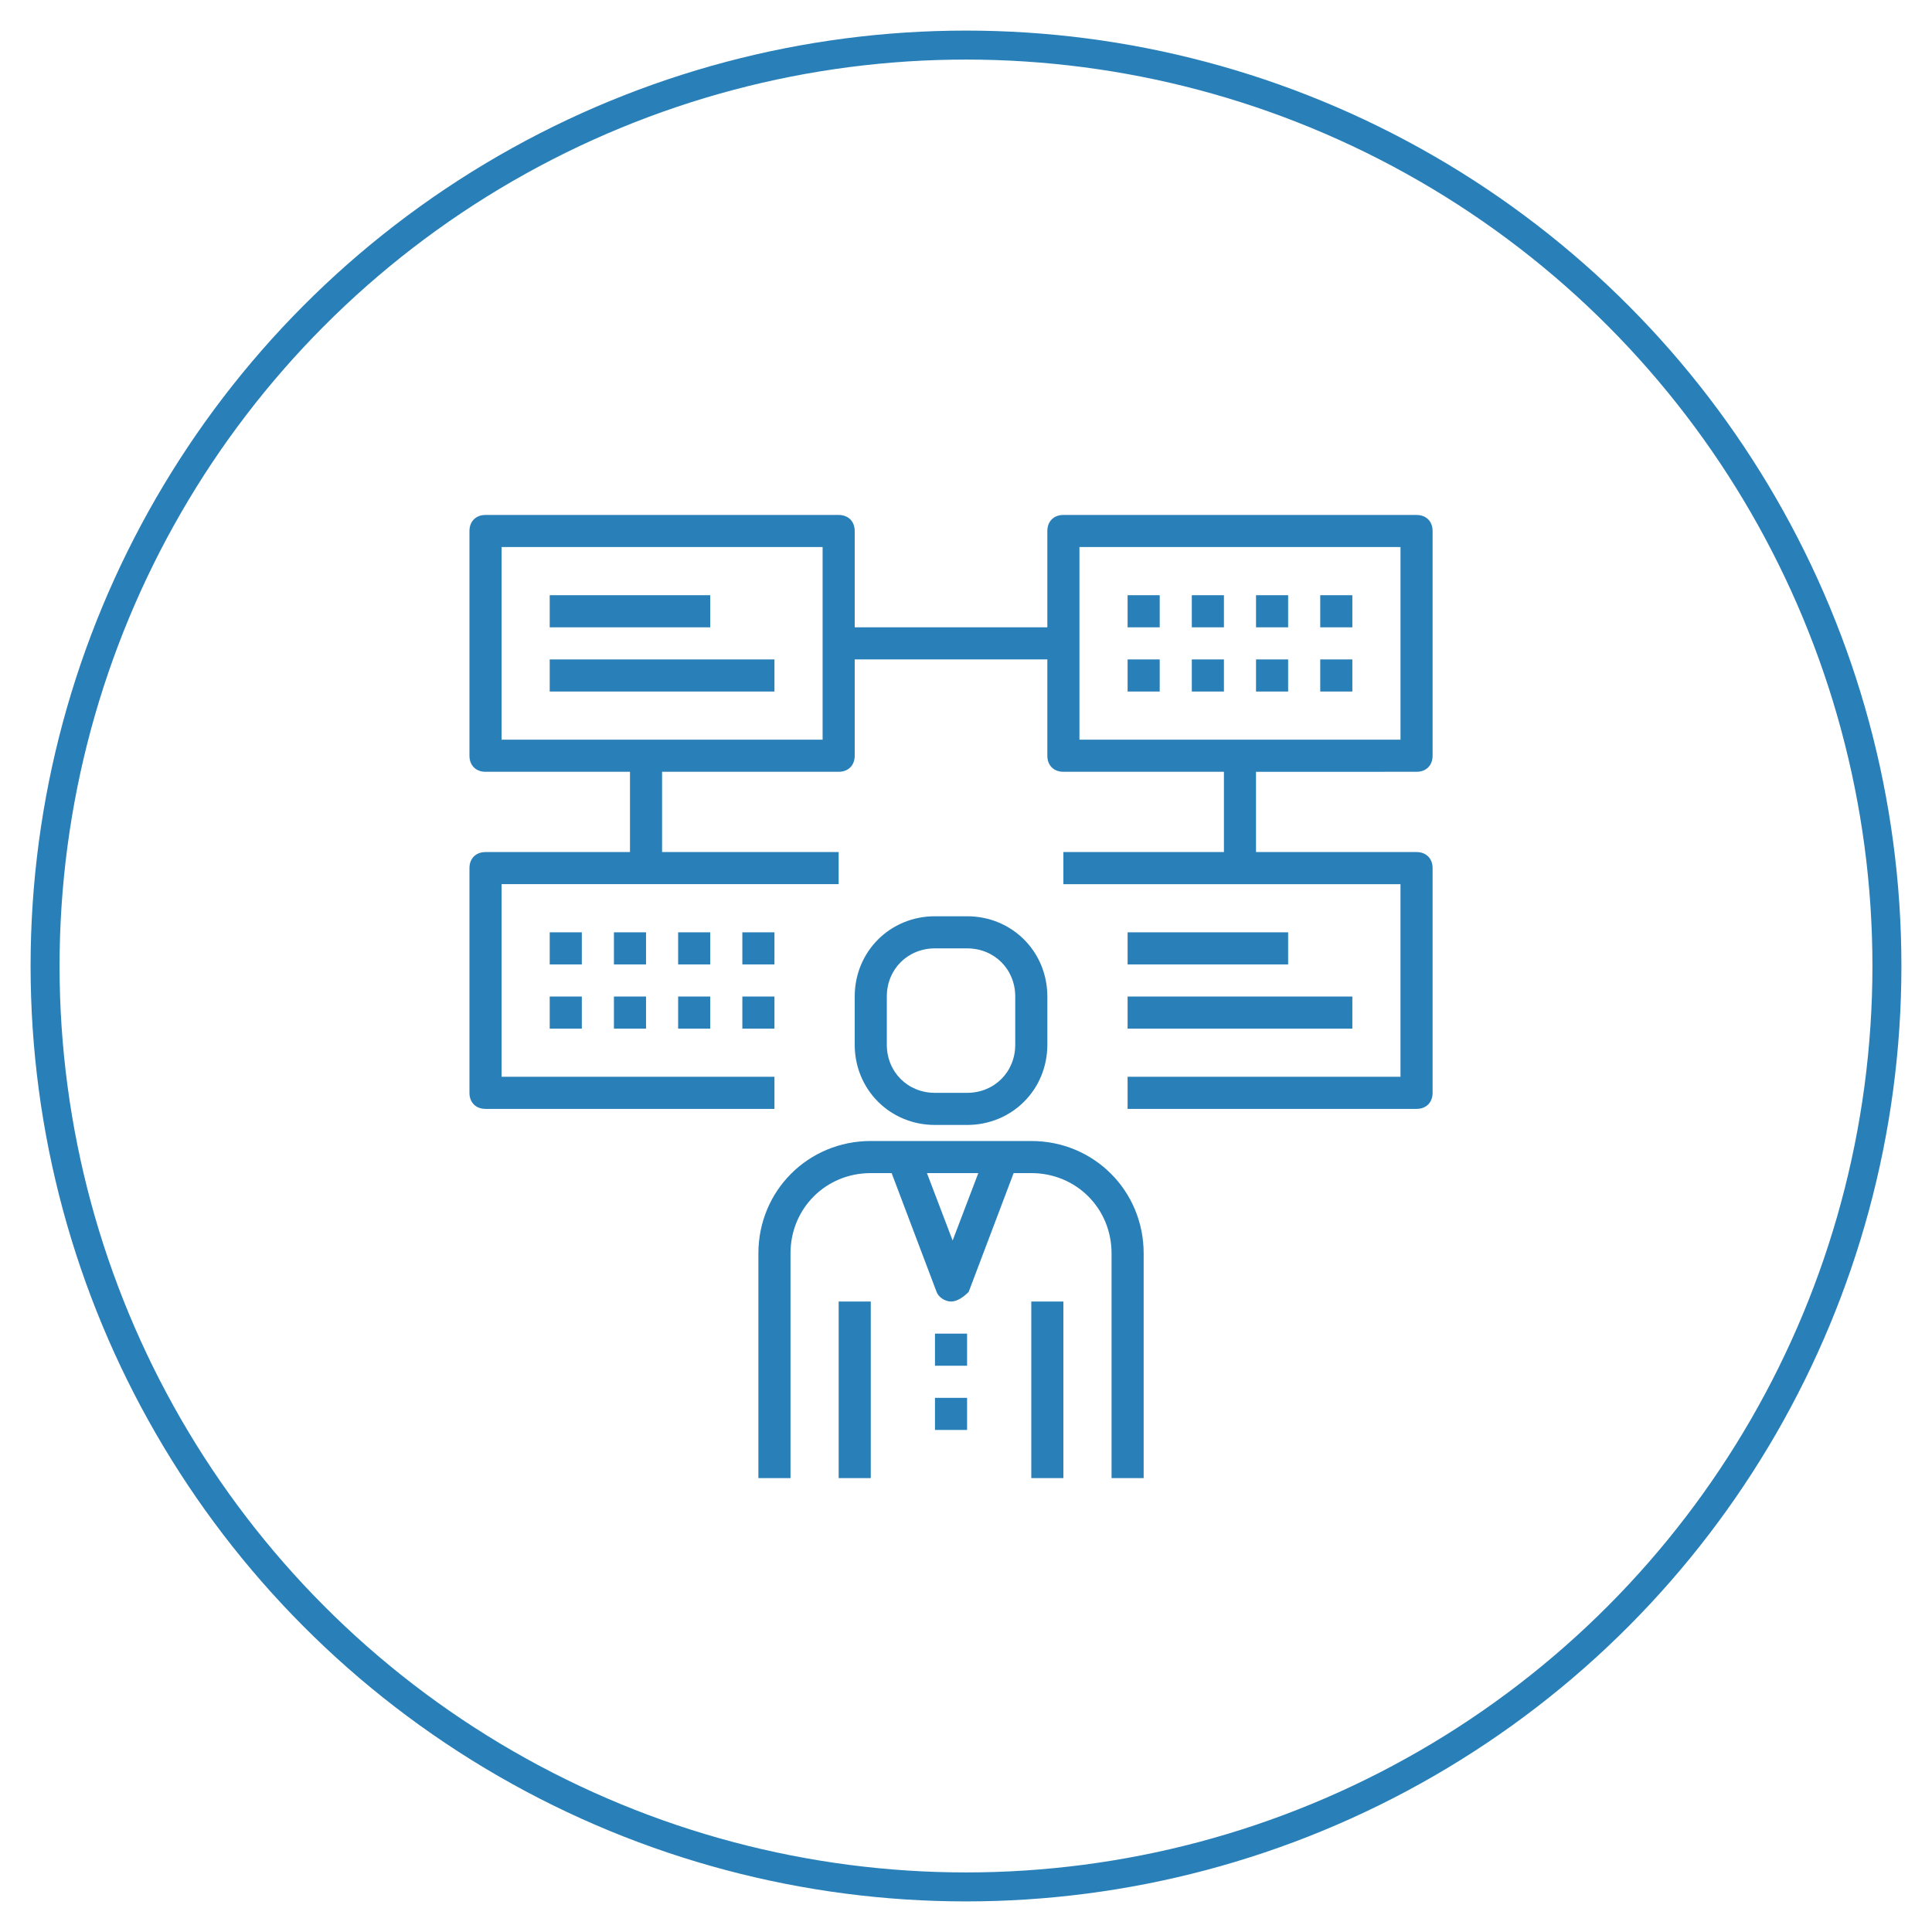 <?xml version="1.0" encoding="utf-8"?>
<!-- Generator: Adobe Illustrator 16.0.0, SVG Export Plug-In . SVG Version: 6.00 Build 0)  -->
<!DOCTYPE svg PUBLIC "-//W3C//DTD SVG 1.1//EN" "http://www.w3.org/Graphics/SVG/1.1/DTD/svg11.dtd">
<svg version="1.1" id="Capa_1" xmlns="http://www.w3.org/2000/svg" xmlns:xlink="http://www.w3.org/1999/xlink" x="0px" y="0px"
	 width="600px" height="600px" viewBox="0 0 600 600" enable-background="new 0 0 600 600" xml:space="preserve">
<circle fill="none" stroke="#2980B9" stroke-width="9" stroke-miterlimit="10" cx="300" cy="300" r="286"/>
<g>
	<g>
		<path fill="#2980B9" d="M439.922,239.688c2.991,0,4.985-1.994,4.985-4.985v-69.793c0-2.991-1.994-4.985-4.985-4.985H330.246
			c-2.99,0-4.984,1.994-4.984,4.985v29.911h-59.823v-29.911c0-2.991-1.994-4.985-4.985-4.985H150.778
			c-2.991,0-4.985,1.994-4.985,4.985v69.793c0,2.991,1.994,4.985,4.985,4.985h44.867v24.927h-44.867
			c-2.991,0-4.985,1.994-4.985,4.984v69.794c0,2.991,1.994,4.985,4.985,4.985h89.734v-9.971h-84.749v-59.823h104.69v-9.97h-54.838
			v-24.927h54.838c2.991,0,4.985-1.994,4.985-4.985v-29.911h59.823v29.911c0,2.991,1.994,4.985,4.984,4.985H380.1v24.927h-49.854
			v9.97h104.69v59.823h-84.749v9.971h89.734c2.991,0,4.985-1.994,4.985-4.985v-69.794c0-2.99-1.994-4.984-4.985-4.984h-49.853
			v-24.927H439.922z M255.468,229.717h-99.705v-59.822h99.705V229.717z M335.232,169.895h99.704v59.822h-99.704V169.895z"/>
		<path fill="#2980B9" d="M320.276,354.348h-49.853c-19.442,0-34.896,15.455-34.896,34.897v69.793h9.97v-69.793
			c0-13.959,10.968-24.927,24.926-24.927h6.481l13.958,36.891c0.499,1.496,2.492,2.991,4.486,2.991s3.988-1.495,5.484-2.991
			l13.959-36.891h5.483c13.958,0,24.927,10.968,24.927,24.927v69.793h9.97v-69.793C355.173,369.803,339.719,354.348,320.276,354.348
			z M295.849,385.257l-7.977-20.938h15.953L295.849,385.257z"/>
		<rect x="290.365" y="414.171" fill="#2980B9" width="9.971" height="9.971"/>
		<rect x="290.365" y="434.112" fill="#2980B9" width="9.971" height="9.97"/>
		<path fill="#2980B9" d="M290.365,349.363h9.971c13.958,0,24.926-10.968,24.926-24.927v-14.955
			c0-13.959-10.968-24.927-24.926-24.927h-9.971c-13.958,0-24.926,10.968-24.926,24.927v14.955
			C265.438,338.396,276.406,349.363,290.365,349.363z M275.409,309.481c0-8.476,6.481-14.956,14.956-14.956h9.971
			c8.475,0,14.955,6.48,14.955,14.956v14.955c0,8.475-6.48,14.956-14.955,14.956h-9.971c-8.475,0-14.956-6.481-14.956-14.956
			V309.481z"/>
		<rect x="260.454" y="404.2" fill="#2980B9" width="9.97" height="54.838"/>
		<rect x="320.276" y="404.2" fill="#2980B9" width="9.97" height="54.838"/>
		<rect x="170.719" y="184.85" fill="#2980B9" width="49.852" height="9.971"/>
		<rect x="170.719" y="204.791" fill="#2980B9" width="69.793" height="9.971"/>
		<rect x="350.188" y="289.54" fill="#2980B9" width="49.853" height="9.971"/>
		<rect x="350.188" y="309.481" fill="#2980B9" width="69.794" height="9.97"/>
		<rect x="350.188" y="184.85" fill="#2980B9" width="9.971" height="9.971"/>
		<rect x="370.129" y="184.85" fill="#2980B9" width="9.971" height="9.971"/>
		<rect x="390.069" y="184.85" fill="#2980B9" width="9.971" height="9.971"/>
		<rect x="410.011" y="184.85" fill="#2980B9" width="9.971" height="9.971"/>
		<rect x="350.188" y="204.791" fill="#2980B9" width="9.971" height="9.971"/>
		<rect x="370.129" y="204.791" fill="#2980B9" width="9.971" height="9.971"/>
		<rect x="390.069" y="204.791" fill="#2980B9" width="9.971" height="9.971"/>
		<rect x="410.011" y="204.791" fill="#2980B9" width="9.971" height="9.971"/>
		<rect x="170.719" y="289.54" fill="#2980B9" width="9.97" height="9.971"/>
		<rect x="190.66" y="289.54" fill="#2980B9" width="9.97" height="9.971"/>
		<rect x="210.601" y="289.54" fill="#2980B9" width="9.97" height="9.971"/>
		<rect x="230.542" y="289.54" fill="#2980B9" width="9.971" height="9.971"/>
		<rect x="170.719" y="309.481" fill="#2980B9" width="9.97" height="9.97"/>
		<rect x="190.66" y="309.481" fill="#2980B9" width="9.97" height="9.97"/>
		<rect x="210.601" y="309.481" fill="#2980B9" width="9.97" height="9.97"/>
		<rect x="230.542" y="309.481" fill="#2980B9" width="9.971" height="9.97"/>
	</g>
</g>
</svg>
